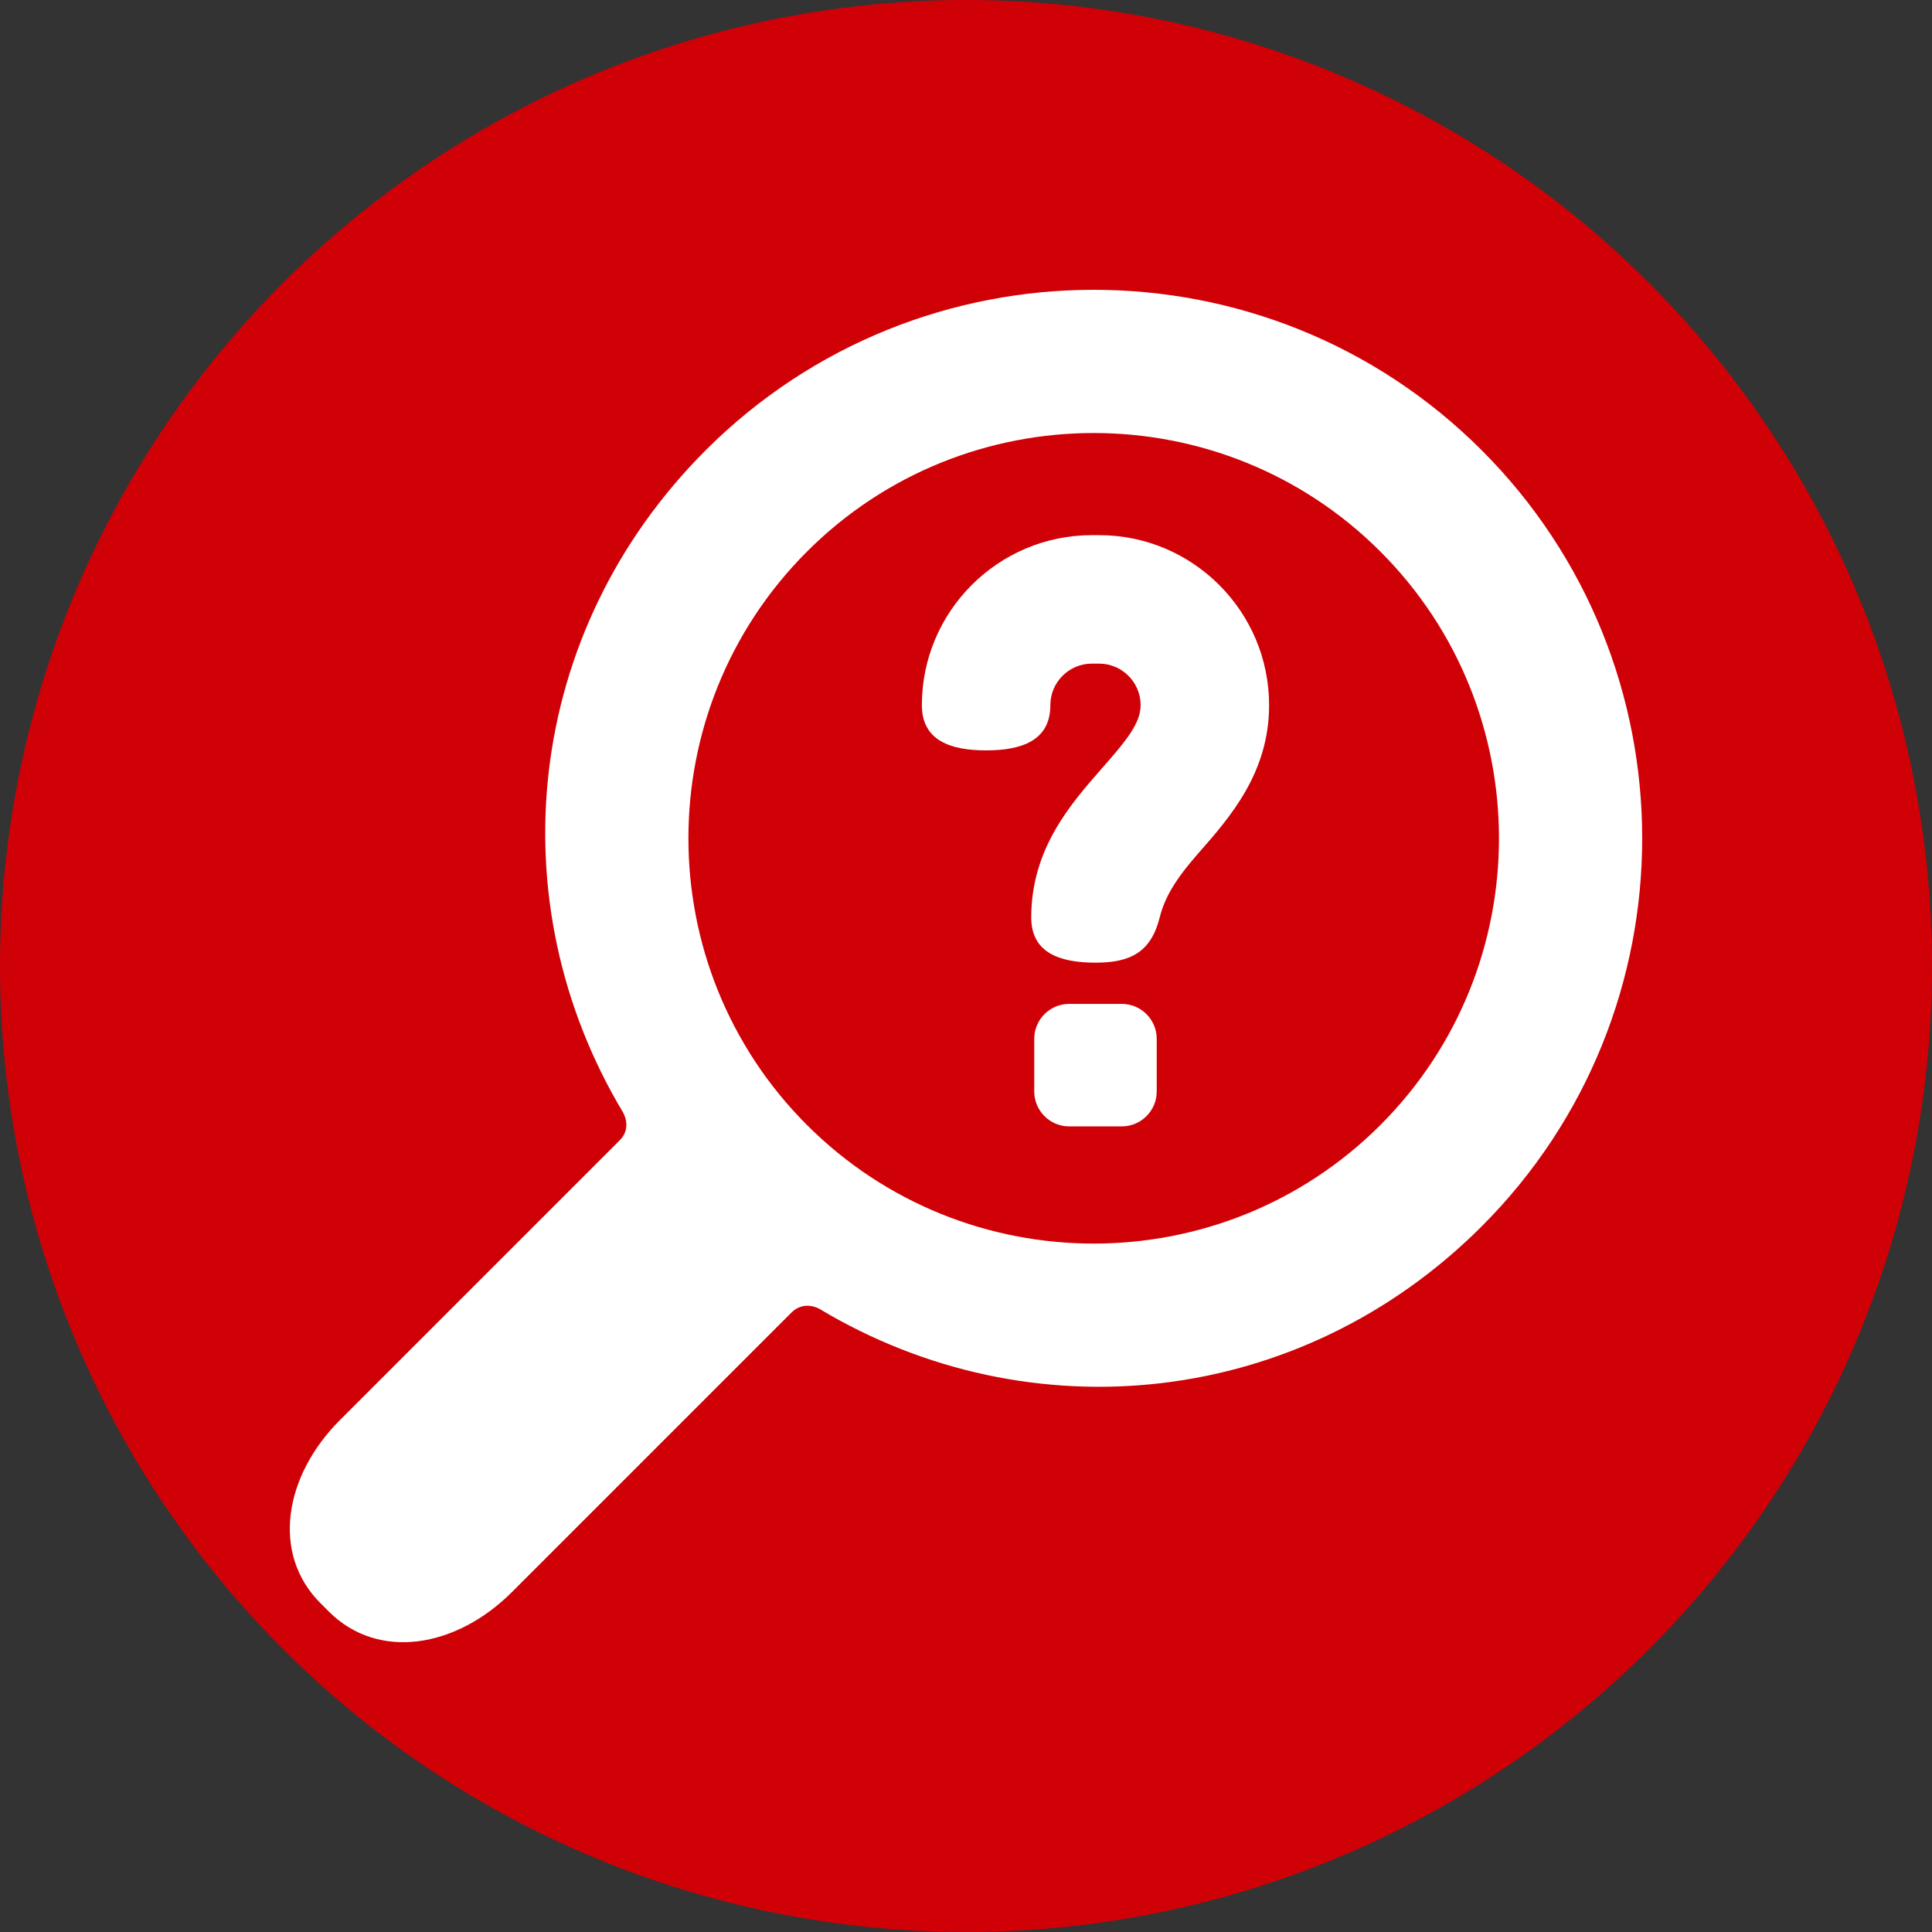 <svg xmlns="http://www.w3.org/2000/svg" version="1.1" xmlns:xlink="http://www.w3.org/1999/xlink" width="512" height="512" x="0" y="0" viewBox="0 0 310.42 310.42" style="enable-background:new 0 0 512 512" xml:space="preserve" class=""><rect x="0" y="0" width="310.42" height="310.42" fill="#333333" stroke="none"/><circle r="155.21" cx="155.21" cy="155.21" fill="#d00007" shape="circle"></circle><g transform="matrix(0.7,0,0,0.7,46.563,46.563)"><path d="M273.586 214.965c49.111-49.111 49.11-129.021 0-178.132s-129.021-49.111-178.131 0C53.792 78.497 47.481 140.462 76.509 188.85c0 0 2.086 3.496-.73 6.312l-64.263 64.263c-12.79 12.79-15.837 30.675-4.493 42.02l1.953 1.951c11.343 11.345 29.229 8.301 42.02-4.49l64.128-64.128c2.95-2.951 6.448-.866 6.448-.866 48.385 29.026 110.351 22.717 152.014-18.947zM118.711 191.71c-36.288-36.288-36.287-95.332.001-131.62 36.287-36.287 95.332-36.288 131.618 0 36.289 36.287 36.289 95.332 0 131.62-36.287 36.287-95.331 36.287-131.619 0z" fill="#ffffff" opacity="1" data-original="#000000" class=""></path><path d="M190.987 163.91h-12.113c-4.399 0-8 3.6-8 8v12.111c0 4.399 3.601 8 8 8h12.113c4.399 0 8-3.601 8-8V171.91c0-4.4-3.6-8-8-8zM185.755 56.315h-1.65c-21.52 0-39.025 17.507-39.025 39.027 0 8.143 6.601 10.376 14.744 10.376 8.145 0 14.746-2.233 14.746-10.376 0-5.259 4.277-9.538 9.535-9.538h1.65c5.26 0 9.536 4.279 9.536 9.538 0 4.182-3.346 8.203-8.808 14.418-7.264 8.265-16.3 18.55-16.3 34.308 0 8.144 6.602 10.376 14.744 10.376 8.144 0 12.754-2.48 14.745-10.376 1.13-4.478 3.406-8.519 8.963-14.843 7.192-8.186 16.146-18.375 16.146-33.883.001-21.519-17.506-39.027-39.026-39.027z" fill="#ffffff" opacity="1" data-original="#000000" class=""></path></g></svg>